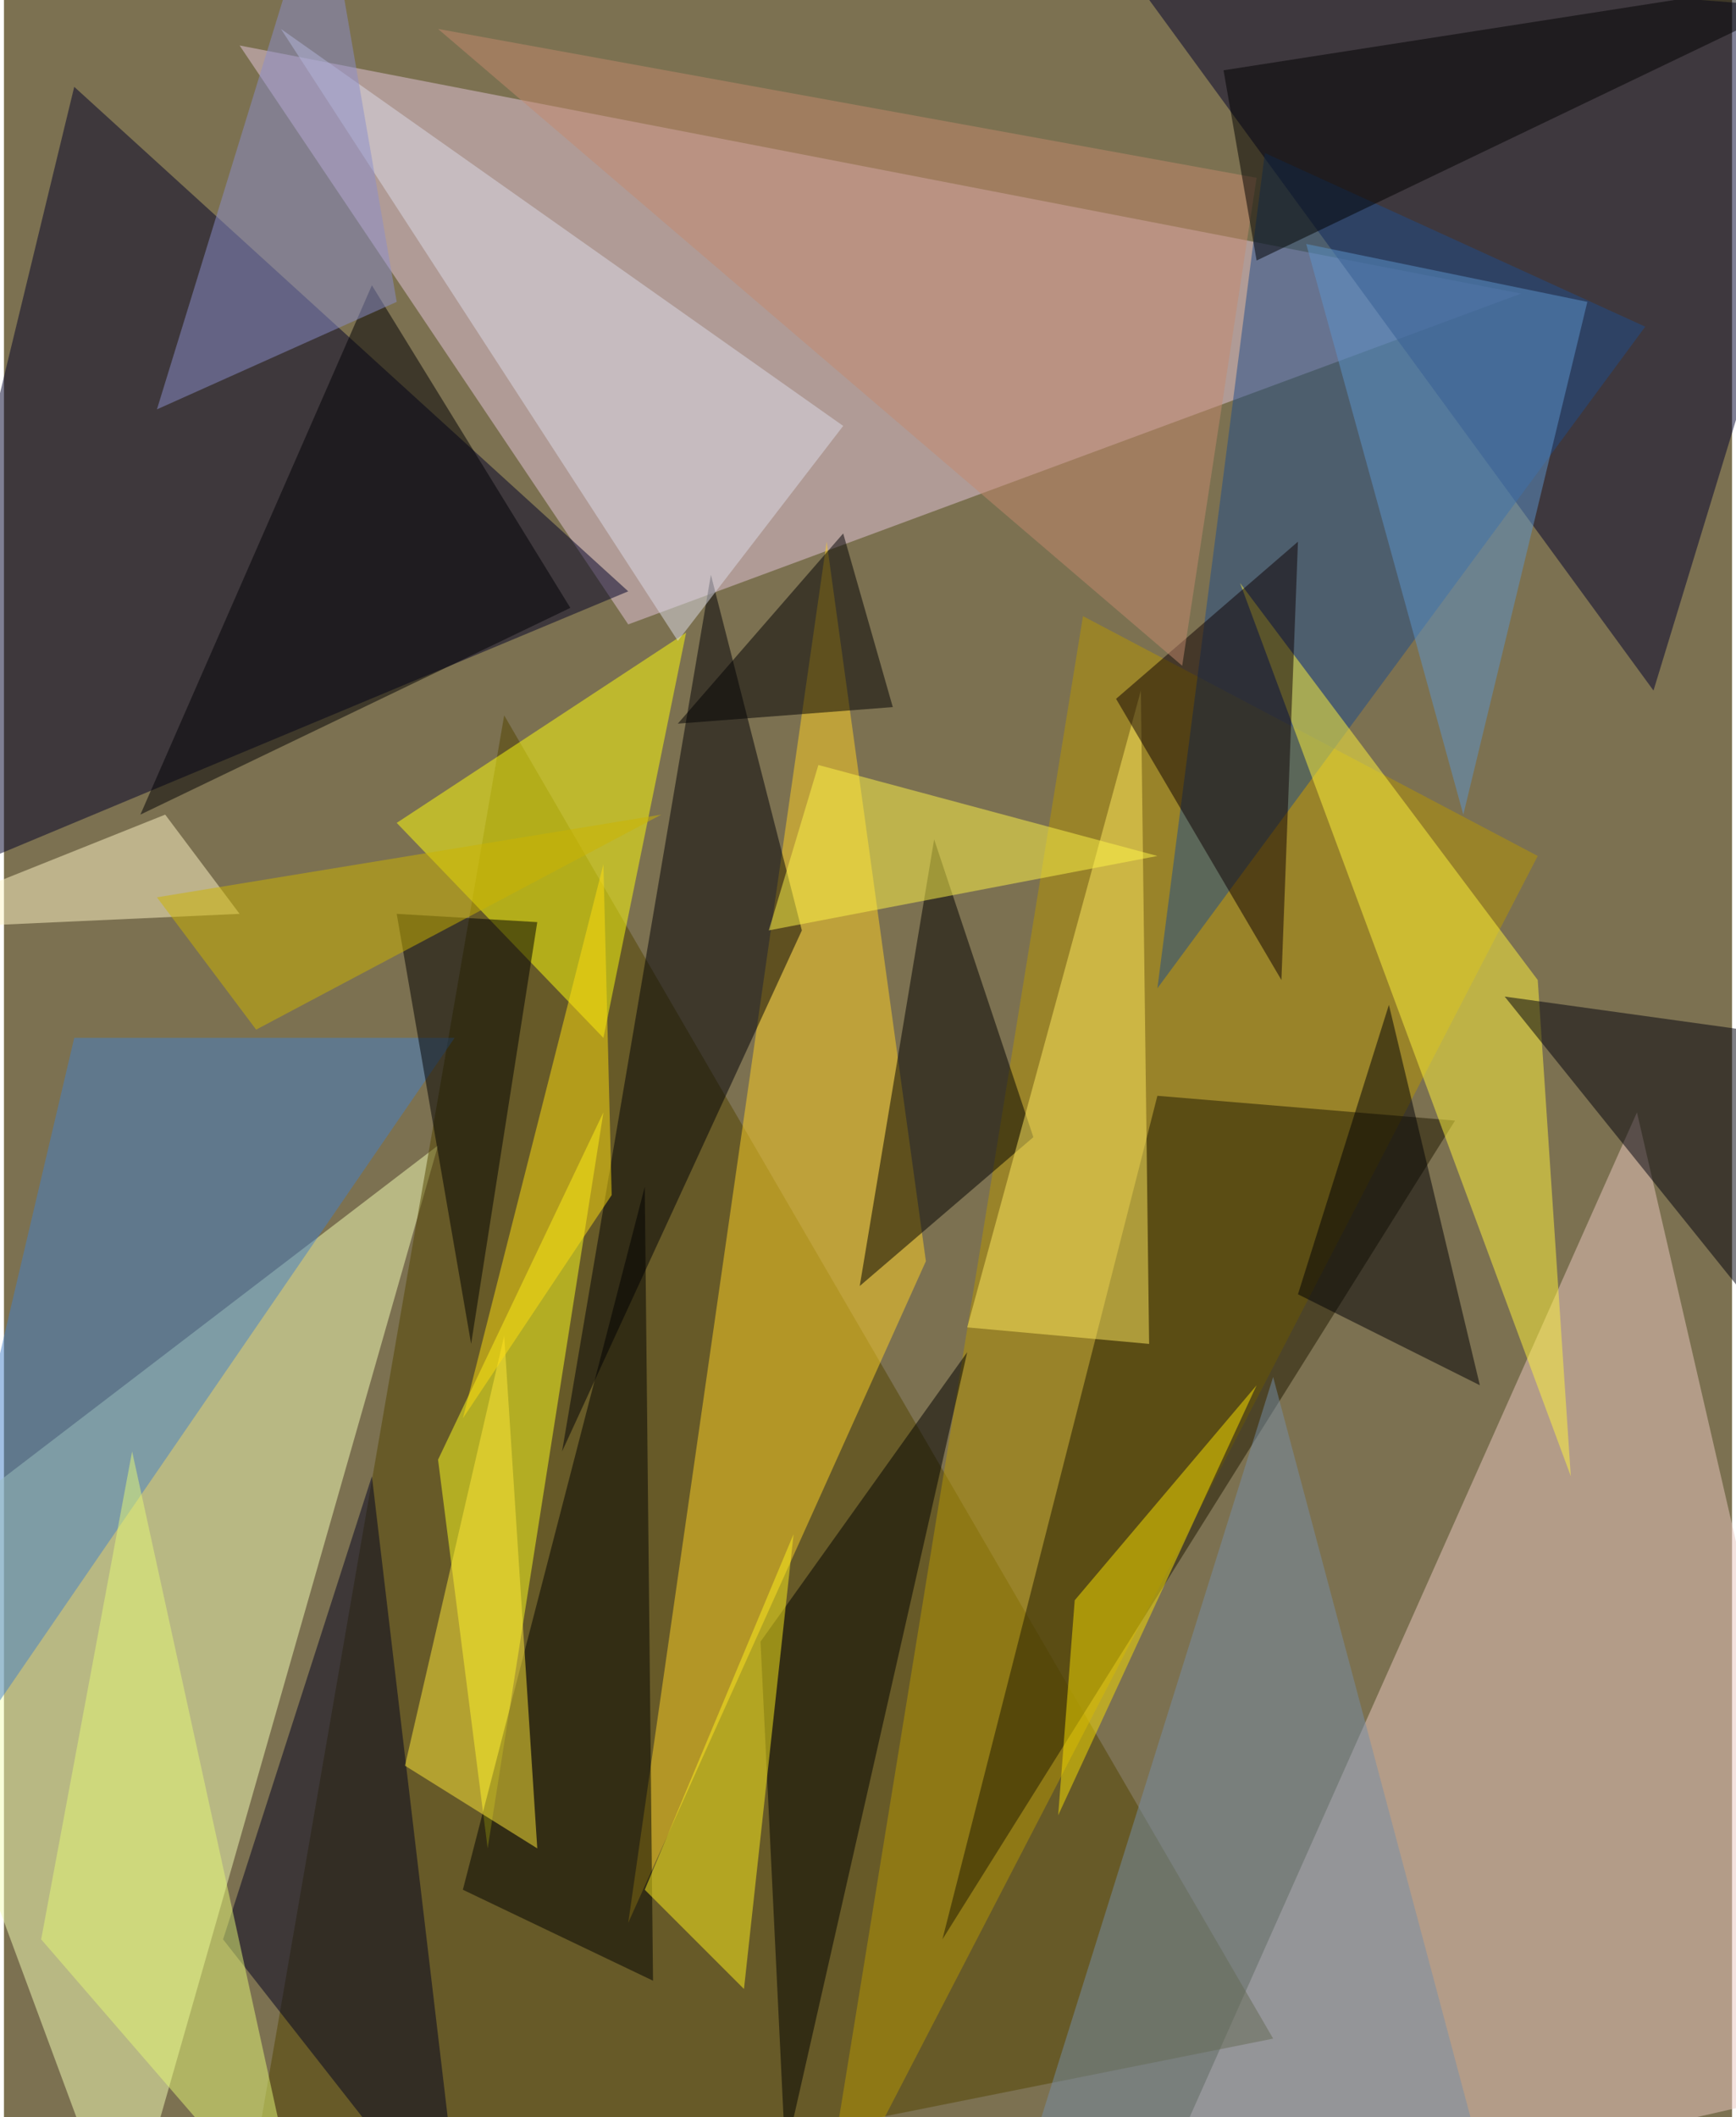 <svg xmlns="http://www.w3.org/2000/svg" width="228" height="278" viewBox="0 0 836 1024"><path fill="#7c7151" d="M0 0h836v1024H0z"/><g fill-opacity=".502"><path fill="#e4c5dc" d="M114 22l620 120-432 160z"/><path fill="#f4ffb5" d="M210 554L-62 762l120 324z"/><path fill="#000029" d="M34 42l-96 396 364-152z"/><path fill="#e9c7c0" d="M790 538l108 468-352 80z"/><path fill="#00002c" d="M538-22l260 356L898 6z"/><path fill="#524400" d="M614 986L242 346l-128 740z"/><path fill="#b69503" d="M742 414L522 298l-128 788z"/><path fill="#ffd225" d="M446 610l-48-348-96 668z"/><path fill="#1f1800" d="M702 542l-144-12-104 408z"/><path fill="#ffff1f" d="M210 706l80-168-56 356z"/><path fill="#1e4c89" d="M610 74l184 84-236 320z"/><path fill="#fff33c" d="M758 714l-16-240-144-192z"/><path fill="#fffe0c" d="M190 398l100 104 40-196z"/><path fill="#457fc7" d="M-62 910l280-408H34z"/><path fill="#000007" d="M386 450l-44-172-72 424z"/><path d="M222 914l92 44-4-384zm276-364l-48-144-36 216zm-120 492l88-388-100 140z"/><path fill="#ffe961" d="M550 334l4 316-88-8z"/><path d="M258 446l-68-4 36 208z"/><path fill="#778da7" d="M490 1062l236 24-112-420z"/><path fill="#000020" d="M178 714l-72 224 116 148z"/><path fill="#fff01d" d="M358 962l-48-48 72-172z"/><path fill="#0f0002" d="M618 474l-80-136 88-76z"/><path fill="#00000d" d="M870 502l20 184-164-204z"/><path fill="#c3896e" d="M210 14l360 308 36-236z"/><path fill="#000004" d="M274 294l-96-156L66 394z"/><path fill="#5c93cc" d="M766 146l-60 248-76-276z"/><path fill="#000004" d="M626 626l88 44-44-184z"/><path fill="#dbdbe7" d="M406 206l-80 104L134 14z"/><path fill="#898dcb" d="M154-62L74 198l116-52z"/><path fill="#ffe839" d="M242 646l-48 208 64 40z"/><path fill="#fff6c6" d="M78 394l36 48-176 8z"/><path fill="#e4f877" d="M146 1086L62 702 18 938z"/><path fill="#fff549" d="M370 450l188-36-164-44z"/><path fill="#000002" d="M406 258l24 84-104 8z"/><path fill="#ccb300" d="M74 434l244-40-196 104z"/><path fill="#ffde0e" d="M294 578l-4-160-68 268z"/><path fill="#f9df00" d="M606 670l-88 104-8 104z"/><path d="M898-14L606 126l-16-92z"/></g></svg>
